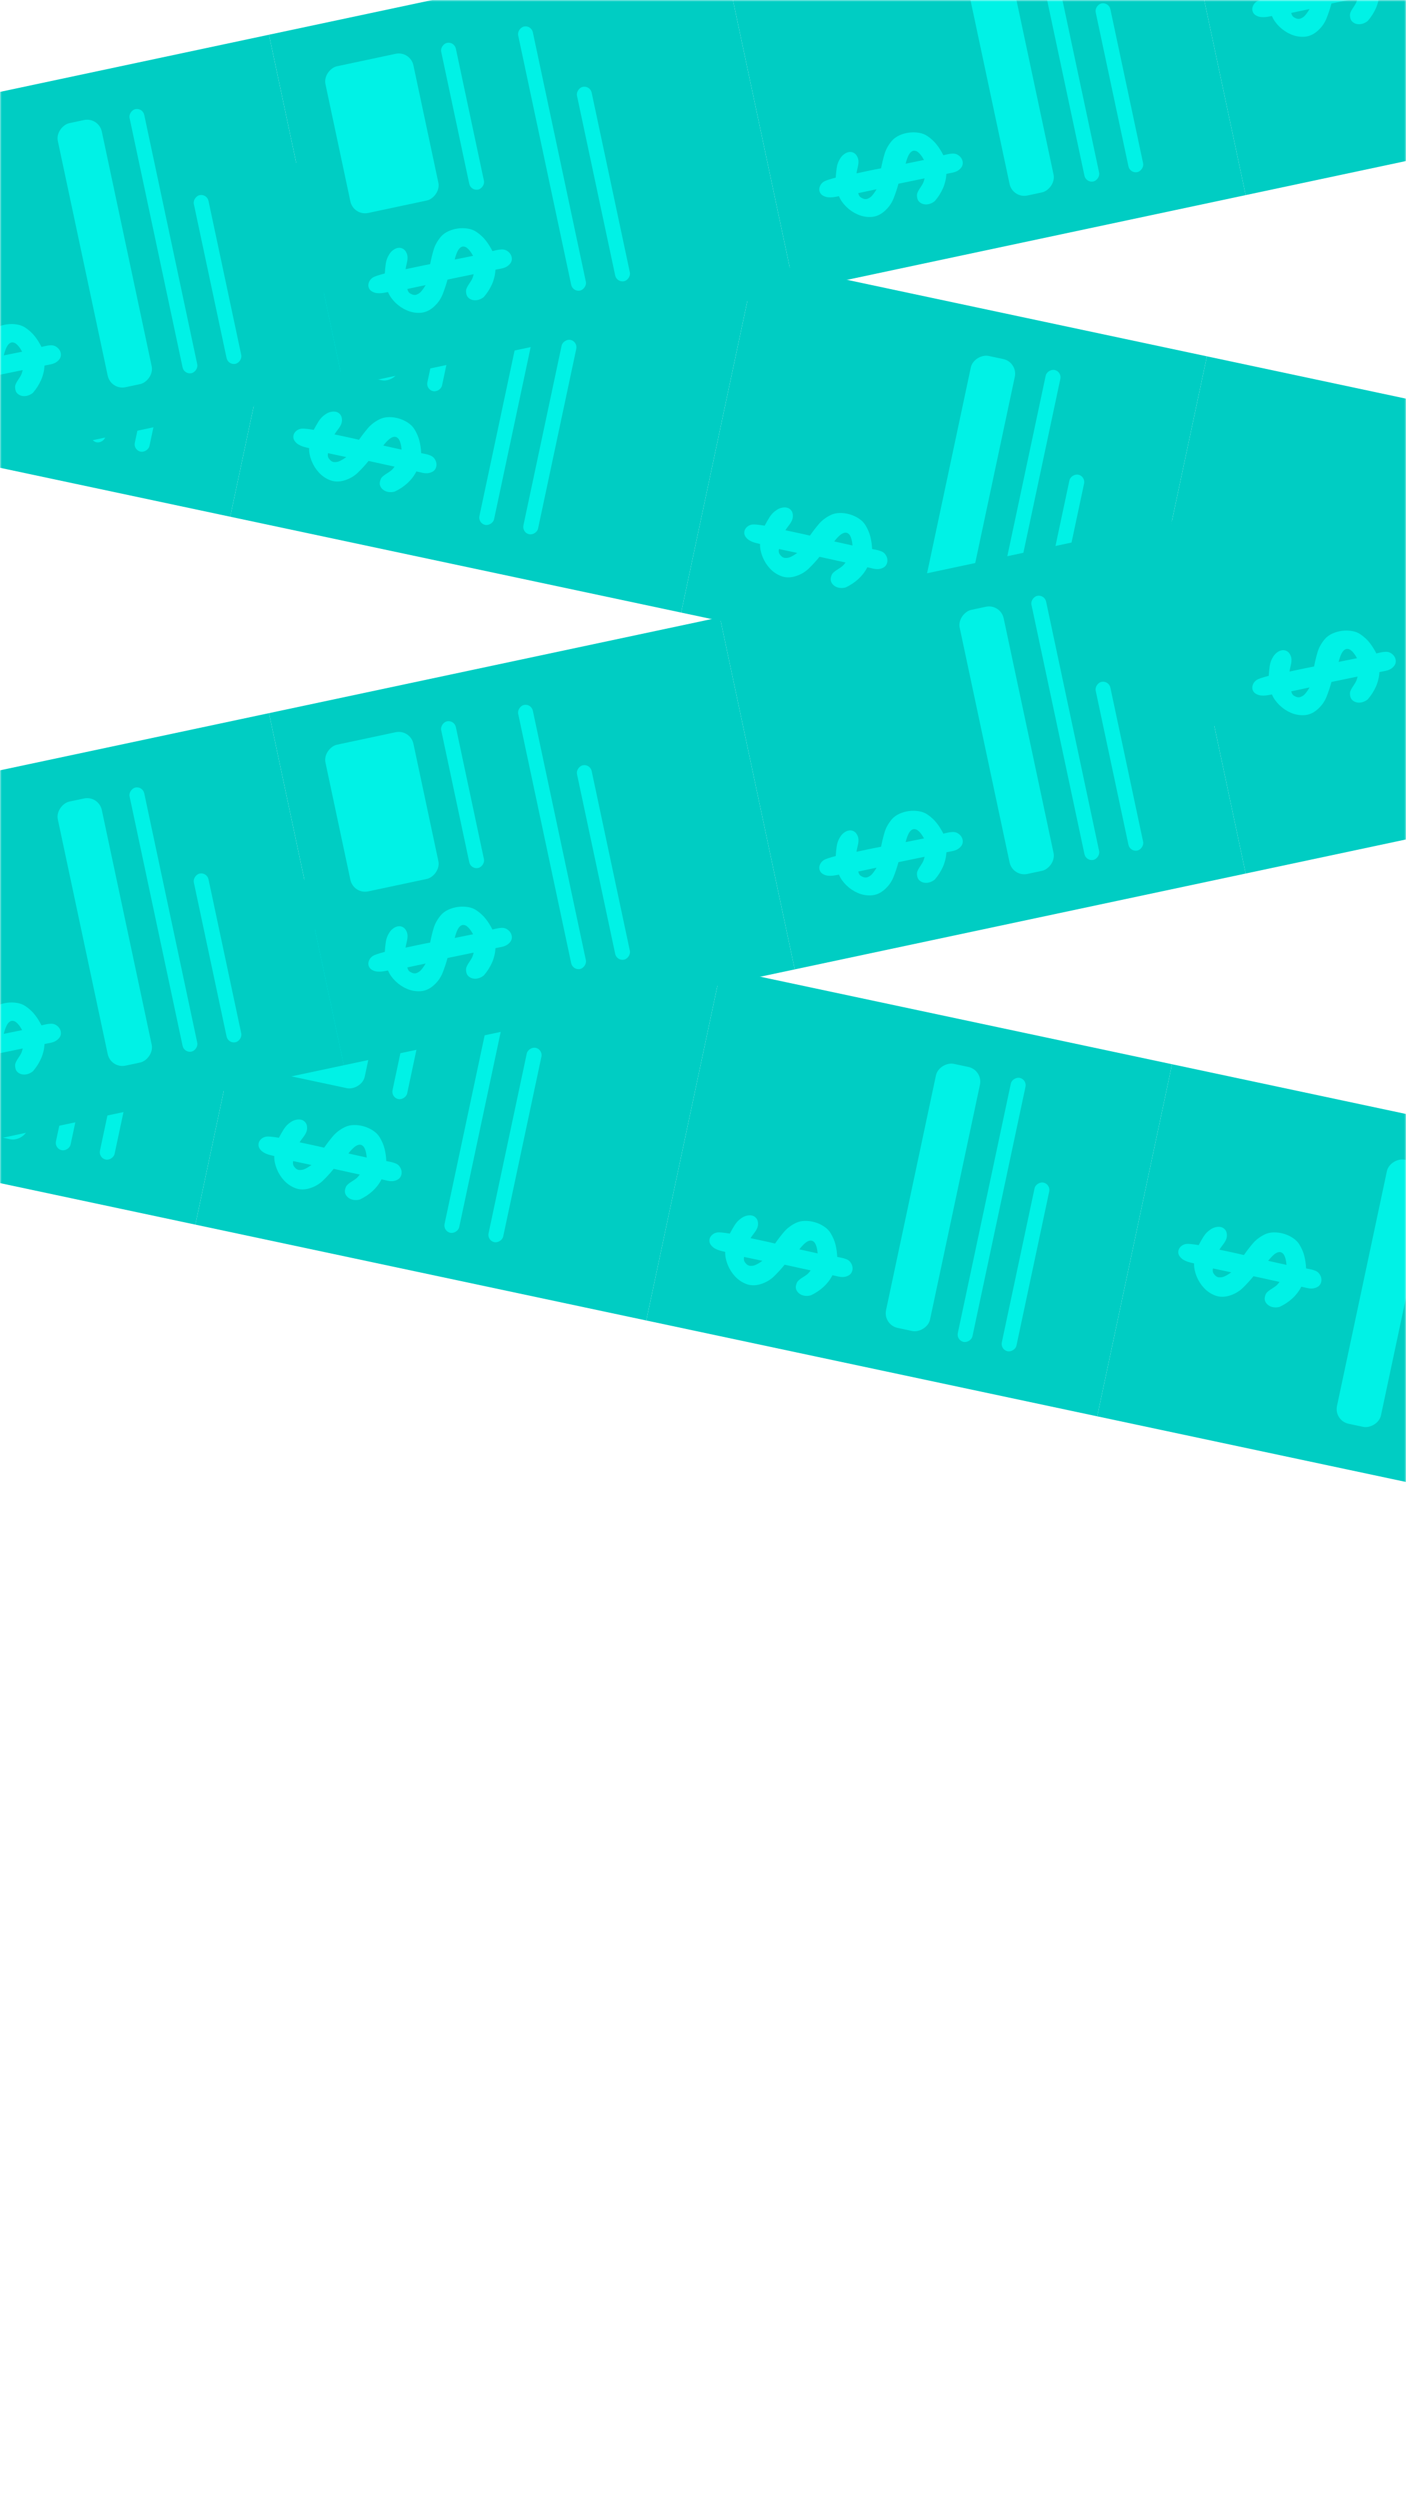 <svg xmlns="http://www.w3.org/2000/svg" xmlns:xlink="http://www.w3.org/1999/xlink" width="428" height="761" viewBox="0 0 428 761">
    <defs>
        <path id="eqajr3u4na" d="M0 0H428V761H0z"/>
    </defs>
    <g fill="none" fill-rule="evenodd">
        <g>
            <g transform="translate(-5416, -185) translate(5416, 185)">
                <mask id="vpqwtgazgb" fill="#fff">
                    <use xlink:href="#eqajr3u4na"/>
                </mask>
                <g mask="url(#vpqwtgazgb)">
                    <g>
                        <g>
                            <g transform="translate(221.13, 187.107) rotate(1) translate(-221.13, -187.107) translate(-75.121, -81.66) translate(292.911, 214.586) rotate(-79) translate(-292.911, -214.586) translate(238.127, -66.082) translate(0, 280.669)">
                                <path fill="#00CDC3" d="M0 0H109.568V140.334H0z"/>
                                <path fill="#00F2E6" fill-rule="nonzero" d="M27.276 58.086c.524.144 1.04.135 1.546-.027.507-.161.957-.448 1.35-.86.393-.413.638-.906.736-1.48.098-.538.14-1.148.123-1.83-.016-.68-.025-.547-.025-1.05 1.244-.322 2.422-.753 3.534-1.29 1.113-.539 2.16-1.274 3.141-2.206.655-.61 1.17-1.39 1.546-2.34.377-.95.606-1.946.687-2.986.082-1.04.009-2.063-.22-3.067-.23-1.004-.622-1.865-1.178-2.582-1.015-1.291-2.152-2.277-3.411-2.959-1.26-.681-2.61-1.327-4.05-1.937.033-1.183.05-2.456.05-3.82v-3.819c.392.144.777.305 1.153.484.376.18.752.35 1.129.511.376.162.76.278 1.153.35.393.072.802.072 1.227 0 .72-.143 1.252-.421 1.595-.834.344-.412.532-.87.565-1.372.032-.502-.074-1.03-.32-1.587-.245-.556-.597-1.049-1.055-1.48-.72-.716-1.57-1.254-2.552-1.613-.981-.359-1.93-.664-2.846-.915-.099-1.995-.246-3.256-.442-3.782-.196-.502-.466-.906-.81-1.21-.344-.306-.712-.512-1.104-.62-.393-.107-.802-.098-1.227.028-.426.125-.802.403-1.13.833-.294.36-.514.772-.662 1.238-.147.466-.245.95-.294 1.452-.033.335-.057.95-.074 1.846-1.21.215-2.421.726-3.632 1.533-1.21.807-2.225 1.794-3.043 2.96-.818 1.165-1.333 2.438-1.546 3.819-.212 1.38.058 2.77.81 4.17.818 1.506 1.898 2.707 3.24 3.604 1.34.896 2.715 1.703 4.122 2.42 0 1.256-.008 2.61-.024 4.062l-.011 1.071c-.01 1.053-.014 2.05-.014 2.991-.164-.072-.36-.17-.589-.296-.229-.125-.425-.242-.589-.35-.294-.215-.58-.466-.859-.753-.278-.287-.564-.574-.859-.86-.294-.287-.597-.538-.908-.754-.31-.215-.662-.34-1.055-.376-.72-.108-1.309-.01-1.767.296-.458.305-.801.717-1.03 1.237-.23.52-.32 1.094-.27 1.722.049.627.22 1.21.515 1.748.949 1.255 2.045 2.331 3.288 3.228 1.244.896 2.602 1.542 4.074 1.937 0 .824-.008.996-.025 1.964-.016.969.221 1.812.712 2.529.36.538.802.879 1.325 1.022zm-2.167-27.28c-.492-.462-.881-.856-1.168-1.182-.287-.327-.512-.624-.676-.893-.164-.27-.497-1.054-.43-1.646.069-.592.354-.928.696-1.35.342-.423.868-.635 1.578-.635v5.705zm5.707 15.972c0-.867.01-1.818.027-2.852l.012-.76c.01-.745.016-1.442.016-2.093.836.4 1.545.818 2.126 1.251.582.434.964.885 1.146 1.352.181.467.109.934-.219 1.4-.327.468-1.018.918-2.072 1.352-.182.067-.354.125-.518.175-.164.05-.336.108-.518.175z"/>
                                <rect width="82.176" height="13.691" x="13.696" y="70.738" fill="#00F2E6" fill-rule="nonzero" rx="4.565"/>
                                <rect width="82.176" height="4.564" x="13.696" y="93.556" fill="#00F2E6" fill-rule="nonzero" rx="2.282"/>
                                <rect width="52.501" height="4.564" x="13.696" y="107.247" fill="#00F2E6" fill-rule="nonzero" rx="2.282"/>
                            </g>
                            <g transform="translate(221.13, 187.107) rotate(1) translate(-221.13, -187.107) translate(-75.121, -81.66) translate(292.911, 214.586) rotate(-79) translate(-292.911, -214.586) translate(238.127, -66.082) translate(0, 421.003)">
                                <path fill="#00CDC3" d="M0 0H109.568V140.334H0z"/>
                                <path fill="#00F2E6" fill-rule="nonzero" d="M53.527 58.086c.523.144 1.039.135 1.546-.027.507-.161.957-.448 1.35-.86.392-.413.638-.906.736-1.48.098-.538.139-1.148.123-1.83-.017-.68-.025-.547-.025-1.05 1.243-.322 2.421-.753 3.534-1.29 1.112-.539 2.16-1.274 3.14-2.206.655-.61 1.17-1.39 1.547-2.34.376-.95.605-1.946.687-2.986.082-1.04.008-2.063-.22-3.067-.23-1.004-.622-1.865-1.179-2.582-1.014-1.291-2.151-2.277-3.41-2.959-1.26-.681-2.61-1.327-4.05-1.937.033-1.183.05-2.456.05-3.82v-3.819c.392.144.776.305 1.153.484.376.18.752.35 1.128.511.377.162.761.278 1.154.35.392.072.801.072 1.227 0 .72-.143 1.251-.421 1.595-.834.343-.412.532-.87.564-1.372.033-.502-.073-1.03-.319-1.587-.245-.556-.597-1.049-1.055-1.48-.72-.716-1.57-1.254-2.552-1.613s-1.93-.664-2.847-.915c-.098-1.995-.245-3.256-.441-3.782-.197-.502-.467-.906-.81-1.21-.344-.306-.712-.512-1.105-.62-.392-.107-.801-.098-1.227.028-.425.125-.801.403-1.128.833-.295.36-.516.772-.663 1.238-.147.466-.245.95-.295 1.452-.032.335-.057.95-.073 1.846-1.21.215-2.421.726-3.632 1.533-1.21.807-2.225 1.794-3.043 2.96-.818 1.165-1.333 2.438-1.546 3.819-.213 1.38.057 2.77.81 4.17.818 1.506 1.898 2.707 3.24 3.604 1.34.896 2.715 1.703 4.122 2.42 0 1.256-.008 2.61-.025 4.062l-.01 1.071c-.01 1.053-.014 2.05-.014 2.991-.164-.072-.36-.17-.59-.296-.228-.125-.425-.242-.588-.35-.295-.215-.581-.466-.86-.753-.277-.287-.564-.574-.858-.86-.294-.287-.597-.538-.908-.754-.31-.215-.663-.34-1.055-.376-.72-.108-1.309-.01-1.767.296-.458.305-.802.717-1.03 1.237-.23.52-.32 1.094-.27 1.722.048.627.22 1.21.515 1.748.949 1.255 2.045 2.331 3.288 3.228 1.243.896 2.601 1.542 4.074 1.937 0 .824-.009.996-.025 1.964-.016.969.221 1.812.712 2.529.36.538.801.879 1.325 1.022zm-2.167-27.28c-.492-.462-.881-.856-1.168-1.182-.287-.327-.513-.624-.677-.893-.164-.27-.497-1.054-.429-1.646.069-.592.354-.928.696-1.35.341-.423.867-.635 1.578-.635v5.705zm5.707 15.972c0-.867.009-1.818.027-2.852l.012-.76c.01-.745.015-1.442.015-2.093.836.4 1.545.818 2.127 1.251.582.434.964.885 1.145 1.352.182.467.11.934-.218 1.4-.327.468-1.018.918-2.072 1.352-.182.067-.355.125-.518.175-.164.05-.337.108-.518.175z"/>
                                <rect width="82.176" height="13.691" x="13.696" y="70.738" fill="#00F2E6" fill-rule="nonzero" rx="4.565"/>
                            </g>
                            <g transform="translate(221.13, 187.107) rotate(1) translate(-221.13, -187.107) translate(-75.121, -81.66) translate(292.911, 214.586) rotate(-79) translate(-292.911, -214.586) translate(238.127, -66.082)">
                                <path fill="#00CDC3" d="M0 0H109.568V140.334H0z"/>
                                <rect width="82.176" height="13.691" x="13.696" y="70.738" fill="#00F2E6" fill-rule="nonzero" rx="4.565"/>
                                <rect width="82.176" height="4.564" x="13.696" y="93.556" fill="#00F2E6" fill-rule="nonzero" rx="2.282"/>
                                <rect width="52.501" height="4.564" x="13.696" y="107.247" fill="#00F2E6" fill-rule="nonzero" rx="2.282"/>
                            </g>
                            <g transform="translate(221.13, 187.107) rotate(1) translate(-221.13, -187.107) translate(-75.121, -81.66) translate(292.911, 214.586) rotate(-79) translate(-292.911, -214.586) translate(238.127, -66.082) translate(0, 140.334)">
                                <path fill="#00CDC3" d="M0 0H109.568V140.334H0z"/>
                                <path fill="#00F2E6" fill-rule="nonzero" d="M27.276 58.086c.524.144 1.04.135 1.546-.027.507-.161.957-.448 1.35-.86.393-.413.638-.906.736-1.48.098-.538.14-1.148.123-1.83-.016-.68-.025-.547-.025-1.05 1.244-.322 2.422-.753 3.534-1.29 1.113-.539 2.16-1.274 3.141-2.206.655-.61 1.17-1.39 1.546-2.34.377-.95.606-1.946.687-2.986.082-1.04.009-2.063-.22-3.067-.23-1.004-.622-1.865-1.178-2.582-1.015-1.291-2.152-2.277-3.411-2.959-1.26-.681-2.61-1.327-4.05-1.937.033-1.183.05-2.456.05-3.82v-3.819c.392.144.777.305 1.153.484.376.18.752.35 1.129.511.376.162.76.278 1.153.35.393.072.802.072 1.227 0 .72-.143 1.252-.421 1.595-.834.344-.412.532-.87.565-1.372.032-.502-.074-1.03-.32-1.587-.245-.556-.597-1.049-1.055-1.48-.72-.716-1.57-1.254-2.552-1.613-.981-.359-1.93-.664-2.846-.915-.099-1.995-.246-3.256-.442-3.782-.196-.502-.466-.906-.81-1.21-.344-.306-.712-.512-1.104-.62-.393-.107-.802-.098-1.227.028-.426.125-.802.403-1.13.833-.294.36-.514.772-.662 1.238-.147.466-.245.95-.294 1.452-.033.335-.057.95-.074 1.846-1.21.215-2.421.726-3.632 1.533-1.21.807-2.225 1.794-3.043 2.96-.818 1.165-1.333 2.438-1.546 3.819-.212 1.38.058 2.77.81 4.17.818 1.506 1.898 2.707 3.24 3.604 1.34.896 2.715 1.703 4.122 2.42 0 1.256-.008 2.61-.024 4.062l-.011 1.071c-.01 1.053-.014 2.05-.014 2.991-.164-.072-.36-.17-.589-.296-.229-.125-.425-.242-.589-.35-.294-.215-.58-.466-.859-.753-.278-.287-.564-.574-.859-.86-.294-.287-.597-.538-.908-.754-.31-.215-.662-.34-1.055-.376-.72-.108-1.309-.01-1.767.296-.458.305-.801.717-1.03 1.237-.23.52-.32 1.094-.27 1.722.049.627.22 1.21.515 1.748.949 1.255 2.045 2.331 3.288 3.228 1.244.896 2.602 1.542 4.074 1.937 0 .824-.008.996-.025 1.964-.016.969.221 1.812.712 2.529.36.538.802.879 1.325 1.022zm-2.167-27.28c-.492-.462-.881-.856-1.168-1.182-.287-.327-.512-.624-.676-.893-.164-.27-.497-1.054-.43-1.646.069-.592.354-.928.696-1.35.342-.423.868-.635 1.578-.635v5.705zm5.707 15.972c0-.867.01-1.818.027-2.852l.012-.76c.01-.745.016-1.442.016-2.093.836.4 1.545.818 2.126 1.251.582.434.964.885 1.146 1.352.181.467.109.934-.219 1.4-.327.468-1.018.918-2.072 1.352-.182.067-.354.125-.518.175-.164.05-.336.108-.518.175z"/>
                                <rect width="45.653" height="27.382" x="50.219" y="13.691" fill="#00F2E6" fill-rule="nonzero" rx="4.565"/>
                                <rect width="82.176" height="4.564" x="13.696" y="74.16" fill="#00F2E6" fill-rule="nonzero" rx="2.282"/>
                                <rect width="60.491" height="4.564" x="13.696" y="87.852" fill="#00F2E6" fill-rule="nonzero" rx="2.282"/>
                                <rect width="45.653" height="4.564" x="50.219" y="50.201" fill="#00F2E6" fill-rule="nonzero" rx="2.282"/>
                            </g>
                        </g>
                        <g>
                            <g transform="translate(221.13, 187.107) rotate(1) translate(-221.13, -187.107) translate(-75.121, -81.66) translate(286.063, 430.222) rotate(-79) translate(-286.063, -430.222) translate(231.279, 149.553) translate(0, 280.669)">
                                <path fill="#00CDC3" d="M0 0H109.568V140.334H0z"/>
                                <path fill="#00F2E6" fill-rule="nonzero" d="M27.276 58.086c.524.144 1.04.135 1.546-.027.507-.161.957-.448 1.35-.86.393-.413.638-.906.736-1.48.098-.538.14-1.148.123-1.83-.016-.68-.025-.547-.025-1.05 1.244-.322 2.422-.753 3.534-1.29 1.113-.539 2.16-1.274 3.141-2.206.655-.61 1.17-1.39 1.546-2.34.377-.95.606-1.946.687-2.986.082-1.04.009-2.063-.22-3.067-.23-1.004-.622-1.865-1.178-2.582-1.015-1.291-2.152-2.277-3.411-2.959-1.26-.681-2.61-1.327-4.05-1.937.033-1.183.05-2.456.05-3.82v-3.819c.392.144.777.305 1.153.484.376.18.752.35 1.129.511.376.162.76.278 1.153.35.393.072.802.072 1.227 0 .72-.143 1.252-.421 1.595-.834.344-.412.532-.87.565-1.372.032-.502-.074-1.03-.32-1.587-.245-.556-.597-1.049-1.055-1.48-.72-.716-1.57-1.254-2.552-1.613-.981-.359-1.93-.664-2.846-.915-.099-1.995-.246-3.256-.442-3.782-.196-.502-.466-.906-.81-1.21-.344-.306-.712-.512-1.104-.62-.393-.107-.802-.098-1.227.028-.426.125-.802.403-1.13.833-.294.36-.514.772-.662 1.238-.147.466-.245.95-.294 1.452-.033.335-.057.95-.074 1.846-1.21.215-2.421.726-3.632 1.533-1.21.807-2.225 1.794-3.043 2.96-.818 1.165-1.333 2.438-1.546 3.819-.212 1.38.058 2.77.81 4.17.818 1.506 1.898 2.707 3.24 3.604 1.34.896 2.715 1.703 4.122 2.42 0 1.256-.008 2.61-.024 4.062l-.011 1.071c-.01 1.053-.014 2.05-.014 2.991-.164-.072-.36-.17-.589-.296-.229-.125-.425-.242-.589-.35-.294-.215-.58-.466-.859-.753-.278-.287-.564-.574-.859-.86-.294-.287-.597-.538-.908-.754-.31-.215-.662-.34-1.055-.376-.72-.108-1.309-.01-1.767.296-.458.305-.801.717-1.03 1.237-.23.52-.32 1.094-.27 1.722.049.627.22 1.21.515 1.748.949 1.255 2.045 2.331 3.288 3.228 1.244.896 2.602 1.542 4.074 1.937 0 .824-.008.996-.025 1.964-.016.969.221 1.812.712 2.529.36.538.802.879 1.325 1.022zm-2.167-27.28c-.492-.462-.881-.856-1.168-1.182-.287-.327-.512-.624-.676-.893-.164-.27-.497-1.054-.43-1.646.069-.592.354-.928.696-1.35.342-.423.868-.635 1.578-.635v5.705zm5.707 15.972c0-.867.01-1.818.027-2.852l.012-.76c.01-.745.016-1.442.016-2.093.836.4 1.545.818 2.126 1.251.582.434.964.885 1.146 1.352.181.467.109.934-.219 1.4-.327.468-1.018.918-2.072 1.352-.182.067-.354.125-.518.175-.164.05-.336.108-.518.175z"/>
                                <rect width="82.176" height="13.691" x="13.696" y="70.738" fill="#00F2E6" fill-rule="nonzero" rx="4.565"/>
                                <rect width="82.176" height="4.564" x="13.696" y="93.556" fill="#00F2E6" fill-rule="nonzero" rx="2.282"/>
                                <rect width="52.501" height="4.564" x="13.696" y="107.247" fill="#00F2E6" fill-rule="nonzero" rx="2.282"/>
                            </g>
                            <g transform="translate(221.13, 187.107) rotate(1) translate(-221.13, -187.107) translate(-75.121, -81.66) translate(286.063, 430.222) rotate(-79) translate(-286.063, -430.222) translate(231.279, 149.553) translate(0, 421.003)">
                                <path fill="#00CDC3" d="M0 0H109.568V140.334H0z"/>
                                <path fill="#00F2E6" fill-rule="nonzero" d="M53.527 58.086c.523.144 1.039.135 1.546-.027.507-.161.957-.448 1.35-.86.392-.413.638-.906.736-1.48.098-.538.139-1.148.123-1.83-.017-.68-.025-.547-.025-1.05 1.243-.322 2.421-.753 3.534-1.29 1.112-.539 2.16-1.274 3.14-2.206.655-.61 1.17-1.39 1.547-2.34.376-.95.605-1.946.687-2.986.082-1.04.008-2.063-.22-3.067-.23-1.004-.622-1.865-1.179-2.582-1.014-1.291-2.151-2.277-3.41-2.959-1.26-.681-2.61-1.327-4.05-1.937.033-1.183.05-2.456.05-3.82v-3.819c.392.144.776.305 1.153.484.376.18.752.35 1.128.511.377.162.761.278 1.154.35.392.072.801.072 1.227 0 .72-.143 1.251-.421 1.595-.834.343-.412.532-.87.564-1.372.033-.502-.073-1.03-.319-1.587-.245-.556-.597-1.049-1.055-1.48-.72-.716-1.57-1.254-2.552-1.613s-1.93-.664-2.847-.915c-.098-1.995-.245-3.256-.441-3.782-.197-.502-.467-.906-.81-1.21-.344-.306-.712-.512-1.105-.62-.392-.107-.801-.098-1.227.028-.425.125-.801.403-1.128.833-.295.36-.516.772-.663 1.238-.147.466-.245.95-.295 1.452-.032.335-.057.95-.073 1.846-1.21.215-2.421.726-3.632 1.533-1.21.807-2.225 1.794-3.043 2.96-.818 1.165-1.333 2.438-1.546 3.819-.213 1.38.057 2.77.81 4.17.818 1.506 1.898 2.707 3.24 3.604 1.34.896 2.715 1.703 4.122 2.42 0 1.256-.008 2.61-.025 4.062l-.01 1.071c-.01 1.053-.014 2.05-.014 2.991-.164-.072-.36-.17-.59-.296-.228-.125-.425-.242-.588-.35-.295-.215-.581-.466-.86-.753-.277-.287-.564-.574-.858-.86-.294-.287-.597-.538-.908-.754-.31-.215-.663-.34-1.055-.376-.72-.108-1.309-.01-1.767.296-.458.305-.802.717-1.03 1.237-.23.52-.32 1.094-.27 1.722.048.627.22 1.21.515 1.748.949 1.255 2.045 2.331 3.288 3.228 1.243.896 2.601 1.542 4.074 1.937 0 .824-.009.996-.025 1.964-.016.969.221 1.812.712 2.529.36.538.801.879 1.325 1.022zm-2.167-27.28c-.492-.462-.881-.856-1.168-1.182-.287-.327-.513-.624-.677-.893-.164-.27-.497-1.054-.429-1.646.069-.592.354-.928.696-1.35.341-.423.867-.635 1.578-.635v5.705zm5.707 15.972c0-.867.009-1.818.027-2.852l.012-.76c.01-.745.015-1.442.015-2.093.836.4 1.545.818 2.127 1.251.582.434.964.885 1.145 1.352.182.467.11.934-.218 1.4-.327.468-1.018.918-2.072 1.352-.182.067-.355.125-.518.175-.164.05-.337.108-.518.175z"/>
                                <rect width="82.176" height="13.691" x="13.696" y="70.738" fill="#00F2E6" fill-rule="nonzero" rx="4.565"/>
                            </g>
                            <g transform="translate(221.13, 187.107) rotate(1) translate(-221.13, -187.107) translate(-75.121, -81.66) translate(286.063, 430.222) rotate(-79) translate(-286.063, -430.222) translate(231.279, 149.553)">
                                <path fill="#00CDC3" d="M0 0H109.568V140.334H0z"/>
                                <rect width="82.176" height="13.691" x="13.696" y="70.738" fill="#00F2E6" fill-rule="nonzero" rx="4.565"/>
                                <rect width="82.176" height="4.564" x="13.696" y="93.556" fill="#00F2E6" fill-rule="nonzero" rx="2.282"/>
                                <rect width="52.501" height="4.564" x="13.696" y="107.247" fill="#00F2E6" fill-rule="nonzero" rx="2.282"/>
                            </g>
                            <g transform="translate(221.13, 187.107) rotate(1) translate(-221.13, -187.107) translate(-75.121, -81.66) translate(286.063, 430.222) rotate(-79) translate(-286.063, -430.222) translate(231.279, 149.553) translate(0, 140.334)">
                                <path fill="#00CDC3" d="M0 0H109.568V140.334H0z"/>
                                <path fill="#00F2E6" fill-rule="nonzero" d="M27.276 58.086c.524.144 1.04.135 1.546-.027.507-.161.957-.448 1.35-.86.393-.413.638-.906.736-1.48.098-.538.14-1.148.123-1.83-.016-.68-.025-.547-.025-1.05 1.244-.322 2.422-.753 3.534-1.29 1.113-.539 2.16-1.274 3.141-2.206.655-.61 1.17-1.39 1.546-2.34.377-.95.606-1.946.687-2.986.082-1.04.009-2.063-.22-3.067-.23-1.004-.622-1.865-1.178-2.582-1.015-1.291-2.152-2.277-3.411-2.959-1.26-.681-2.61-1.327-4.05-1.937.033-1.183.05-2.456.05-3.82v-3.819c.392.144.777.305 1.153.484.376.18.752.35 1.129.511.376.162.76.278 1.153.35.393.072.802.072 1.227 0 .72-.143 1.252-.421 1.595-.834.344-.412.532-.87.565-1.372.032-.502-.074-1.03-.32-1.587-.245-.556-.597-1.049-1.055-1.48-.72-.716-1.57-1.254-2.552-1.613-.981-.359-1.93-.664-2.846-.915-.099-1.995-.246-3.256-.442-3.782-.196-.502-.466-.906-.81-1.21-.344-.306-.712-.512-1.104-.62-.393-.107-.802-.098-1.227.028-.426.125-.802.403-1.13.833-.294.36-.514.772-.662 1.238-.147.466-.245.95-.294 1.452-.033.335-.057.95-.074 1.846-1.21.215-2.421.726-3.632 1.533-1.21.807-2.225 1.794-3.043 2.96-.818 1.165-1.333 2.438-1.546 3.819-.212 1.38.058 2.77.81 4.17.818 1.506 1.898 2.707 3.24 3.604 1.34.896 2.715 1.703 4.122 2.42 0 1.256-.008 2.61-.024 4.062l-.011 1.071c-.01 1.053-.014 2.05-.014 2.991-.164-.072-.36-.17-.589-.296-.229-.125-.425-.242-.589-.35-.294-.215-.58-.466-.859-.753-.278-.287-.564-.574-.859-.86-.294-.287-.597-.538-.908-.754-.31-.215-.662-.34-1.055-.376-.72-.108-1.309-.01-1.767.296-.458.305-.801.717-1.03 1.237-.23.52-.32 1.094-.27 1.722.049.627.22 1.21.515 1.748.949 1.255 2.045 2.331 3.288 3.228 1.244.896 2.602 1.542 4.074 1.937 0 .824-.008.996-.025 1.964-.016.969.221 1.812.712 2.529.36.538.802.879 1.325 1.022zm-2.167-27.28c-.492-.462-.881-.856-1.168-1.182-.287-.327-.512-.624-.676-.893-.164-.27-.497-1.054-.43-1.646.069-.592.354-.928.696-1.35.342-.423.868-.635 1.578-.635v5.705zm5.707 15.972c0-.867.01-1.818.027-2.852l.012-.76c.01-.745.016-1.442.016-2.093.836.4 1.545.818 2.126 1.251.582.434.964.885 1.146 1.352.181.467.109.934-.219 1.4-.327.468-1.018.918-2.072 1.352-.182.067-.354.125-.518.175-.164.05-.336.108-.518.175z"/>
                                <rect width="45.653" height="27.382" x="50.219" y="13.691" fill="#00F2E6" fill-rule="nonzero" rx="4.565"/>
                                <rect width="82.176" height="4.564" x="13.696" y="74.16" fill="#00F2E6" fill-rule="nonzero" rx="2.282"/>
                                <rect width="60.491" height="4.564" x="13.696" y="87.852" fill="#00F2E6" fill-rule="nonzero" rx="2.282"/>
                                <rect width="45.653" height="4.564" x="50.219" y="50.201" fill="#00F2E6" fill-rule="nonzero" rx="2.282"/>
                            </g>
                        </g>
                        <g>
                            <g transform="translate(221.13, 187.107) rotate(1) translate(-221.13, -187.107) translate(-75.121, -81.66) translate(306.607, 322.975) rotate(-103) translate(-306.607, -322.975) translate(251.823, 42.306) translate(0, 280.669)">
                                <path fill="#00CDC3" d="M0 0H109.568V140.334H0z"/>
                                <path fill="#00F2E6" fill-rule="nonzero" d="M27.276 58.086c.524.144 1.04.135 1.546-.027.507-.161.957-.448 1.35-.86.393-.413.638-.906.736-1.48.098-.538.14-1.148.123-1.83-.016-.68-.025-.547-.025-1.05 1.244-.322 2.422-.753 3.534-1.29 1.113-.539 2.16-1.274 3.141-2.206.655-.61 1.17-1.39 1.546-2.34.377-.95.606-1.946.687-2.986.082-1.04.009-2.063-.22-3.067-.23-1.004-.622-1.865-1.178-2.582-1.015-1.291-2.152-2.277-3.411-2.959-1.26-.681-2.61-1.327-4.05-1.937.033-1.183.05-2.456.05-3.82v-3.819c.392.144.777.305 1.153.484.376.18.752.35 1.129.511.376.162.76.278 1.153.35.393.072.802.072 1.227 0 .72-.143 1.252-.421 1.595-.834.344-.412.532-.87.565-1.372.032-.502-.074-1.03-.32-1.587-.245-.556-.597-1.049-1.055-1.48-.72-.716-1.57-1.254-2.552-1.613-.981-.359-1.93-.664-2.846-.915-.099-1.995-.246-3.256-.442-3.782-.196-.502-.466-.906-.81-1.21-.344-.306-.712-.512-1.104-.62-.393-.107-.802-.098-1.227.028-.426.125-.802.403-1.13.833-.294.36-.514.772-.662 1.238-.147.466-.245.95-.294 1.452-.033.335-.057.95-.074 1.846-1.21.215-2.421.726-3.632 1.533-1.21.807-2.225 1.794-3.043 2.96-.818 1.165-1.333 2.438-1.546 3.819-.212 1.38.058 2.77.81 4.17.818 1.506 1.898 2.707 3.24 3.604 1.34.896 2.715 1.703 4.122 2.42 0 1.256-.008 2.61-.024 4.062l-.011 1.071c-.01 1.053-.014 2.05-.014 2.991-.164-.072-.36-.17-.589-.296-.229-.125-.425-.242-.589-.35-.294-.215-.58-.466-.859-.753-.278-.287-.564-.574-.859-.86-.294-.287-.597-.538-.908-.754-.31-.215-.662-.34-1.055-.376-.72-.108-1.309-.01-1.767.296-.458.305-.801.717-1.03 1.237-.23.52-.32 1.094-.27 1.722.049.627.22 1.21.515 1.748.949 1.255 2.045 2.331 3.288 3.228 1.244.896 2.602 1.542 4.074 1.937 0 .824-.008.996-.025 1.964-.016.969.221 1.812.712 2.529.36.538.802.879 1.325 1.022zm-2.167-27.28c-.492-.462-.881-.856-1.168-1.182-.287-.327-.512-.624-.676-.893-.164-.27-.497-1.054-.43-1.646.069-.592.354-.928.696-1.35.342-.423.868-.635 1.578-.635v5.705zm5.707 15.972c0-.867.01-1.818.027-2.852l.012-.76c.01-.745.016-1.442.016-2.093.836.4 1.545.818 2.126 1.251.582.434.964.885 1.146 1.352.181.467.109.934-.219 1.4-.327.468-1.018.918-2.072 1.352-.182.067-.354.125-.518.175-.164.05-.336.108-.518.175z"/>
                                <rect width="82.176" height="13.691" x="13.696" y="70.738" fill="#00F2E6" fill-rule="nonzero" rx="4.565"/>
                                <rect width="82.176" height="4.564" x="13.696" y="93.556" fill="#00F2E6" fill-rule="nonzero" rx="2.282"/>
                                <rect width="52.501" height="4.564" x="13.696" y="107.247" fill="#00F2E6" fill-rule="nonzero" rx="2.282"/>
                            </g>
                            <g>
                                <path fill="#00CDC3" d="M0 0H109.568V140.334H0z" transform="translate(221.13, 187.107) rotate(1) translate(-221.13, -187.107) translate(-75.121, -81.66) translate(306.607, 322.975) rotate(-103) translate(-306.607, -322.975) translate(251.823, 42.306) translate(0, 421.003)"/>
                                <path fill="#00F2E6" fill-rule="nonzero" d="M53.527 58.086c.523.144 1.039.135 1.546-.027.507-.161.957-.448 1.35-.86.392-.413.638-.906.736-1.48.098-.538.139-1.148.123-1.83-.017-.68-.025-.547-.025-1.05 1.243-.322 2.421-.753 3.534-1.29 1.112-.539 2.16-1.274 3.14-2.206.655-.61 1.17-1.39 1.547-2.34.376-.95.605-1.946.687-2.986.082-1.04.008-2.063-.22-3.067-.23-1.004-.622-1.865-1.179-2.582-1.014-1.291-2.151-2.277-3.41-2.959-1.26-.681-2.61-1.327-4.05-1.937.033-1.183.05-2.456.05-3.82v-3.819c.392.144.776.305 1.153.484.376.18.752.35 1.128.511.377.162.761.278 1.154.35.392.072.801.072 1.227 0 .72-.143 1.251-.421 1.595-.834.343-.412.532-.87.564-1.372.033-.502-.073-1.03-.319-1.587-.245-.556-.597-1.049-1.055-1.48-.72-.716-1.57-1.254-2.552-1.613s-1.93-.664-2.847-.915c-.098-1.995-.245-3.256-.441-3.782-.197-.502-.467-.906-.81-1.21-.344-.306-.712-.512-1.105-.62-.392-.107-.801-.098-1.227.028-.425.125-.801.403-1.128.833-.295.36-.516.772-.663 1.238-.147.466-.245.95-.295 1.452-.032.335-.057.95-.073 1.846-1.21.215-2.421.726-3.632 1.533-1.21.807-2.225 1.794-3.043 2.96-.818 1.165-1.333 2.438-1.546 3.819-.213 1.38.057 2.77.81 4.17.818 1.506 1.898 2.707 3.24 3.604 1.34.896 2.715 1.703 4.122 2.42 0 1.256-.008 2.61-.025 4.062l-.01 1.071c-.01 1.053-.014 2.05-.014 2.991-.164-.072-.36-.17-.59-.296-.228-.125-.425-.242-.588-.35-.295-.215-.581-.466-.86-.753-.277-.287-.564-.574-.858-.86-.294-.287-.597-.538-.908-.754-.31-.215-.663-.34-1.055-.376-.72-.108-1.309-.01-1.767.296-.458.305-.802.717-1.03 1.237-.23.52-.32 1.094-.27 1.722.048.627.22 1.21.515 1.748.949 1.255 2.045 2.331 3.288 3.228 1.243.896 2.601 1.542 4.074 1.937 0 .824-.009.996-.025 1.964-.016.969.221 1.812.712 2.529.36.538.801.879 1.325 1.022zm-2.167-27.28c-.492-.462-.881-.856-1.168-1.182-.287-.327-.513-.624-.677-.893-.164-.27-.497-1.054-.429-1.646.069-.592.354-.928.696-1.35.341-.423.867-.635 1.578-.635v5.705zm5.707 15.972c0-.867.009-1.818.027-2.852l.012-.76c.01-.745.015-1.442.015-2.093.836.4 1.545.818 2.127 1.251.582.434.964.885 1.145 1.352.182.467.11.934-.218 1.4-.327.468-1.018.918-2.072 1.352-.182.067-.355.125-.518.175-.164.05-.337.108-.518.175z" transform="translate(221.13, 187.107) rotate(1) translate(-221.13, -187.107) translate(-75.121, -81.66) translate(306.607, 322.975) rotate(-103) translate(-306.607, -322.975) translate(251.823, 42.306) translate(0, 421.003)"/>
                            </g>
                            <g transform="translate(221.13, 187.107) rotate(1) translate(-221.13, -187.107) translate(-75.121, -81.66) translate(306.607, 322.975) rotate(-103) translate(-306.607, -322.975) translate(251.823, 42.306)">
                                <path fill="#00CDC3" d="M0 0H109.568V140.334H0z"/>
                                <path fill="#00F2E6" fill-rule="nonzero" d="M27.276 58.086c.524.144 1.04.135 1.546-.027.507-.161.957-.448 1.35-.86.393-.413.638-.906.736-1.48.098-.538.14-1.148.123-1.83-.016-.68-.025-.547-.025-1.05 1.244-.322 2.422-.753 3.534-1.29 1.113-.539 2.16-1.274 3.141-2.206.655-.61 1.17-1.39 1.546-2.34.377-.95.606-1.946.687-2.986.082-1.04.009-2.063-.22-3.067-.23-1.004-.622-1.865-1.178-2.582-1.015-1.291-2.152-2.277-3.411-2.959-1.26-.681-2.61-1.327-4.05-1.937.033-1.183.05-2.456.05-3.82v-3.819c.392.144.777.305 1.153.484.376.18.752.35 1.129.511.376.162.76.278 1.153.35.393.072.802.072 1.227 0 .72-.143 1.252-.421 1.595-.834.344-.412.532-.87.565-1.372.032-.502-.074-1.03-.32-1.587-.245-.556-.597-1.049-1.055-1.48-.72-.716-1.57-1.254-2.552-1.613-.981-.359-1.93-.664-2.846-.915-.099-1.995-.246-3.256-.442-3.782-.196-.502-.466-.906-.81-1.21-.344-.306-.712-.512-1.104-.62-.393-.107-.802-.098-1.227.028-.426.125-.802.403-1.13.833-.294.36-.514.772-.662 1.238-.147.466-.245.95-.294 1.452-.033.335-.057.95-.074 1.846-1.21.215-2.421.726-3.632 1.533-1.21.807-2.225 1.794-3.043 2.96-.818 1.165-1.333 2.438-1.546 3.819-.212 1.38.058 2.77.81 4.17.818 1.506 1.898 2.707 3.24 3.604 1.34.896 2.715 1.703 4.122 2.42 0 1.256-.008 2.61-.024 4.062l-.011 1.071c-.01 1.053-.014 2.05-.014 2.991-.164-.072-.36-.17-.589-.296-.229-.125-.425-.242-.589-.35-.294-.215-.58-.466-.859-.753-.278-.287-.564-.574-.859-.86-.294-.287-.597-.538-.908-.754-.31-.215-.662-.34-1.055-.376-.72-.108-1.309-.01-1.767.296-.458.305-.801.717-1.03 1.237-.23.52-.32 1.094-.27 1.722.049.627.22 1.21.515 1.748.949 1.255 2.045 2.331 3.288 3.228 1.244.896 2.602 1.542 4.074 1.937 0 .824-.008.996-.025 1.964-.016.969.221 1.812.712 2.529.36.538.802.879 1.325 1.022zm-2.167-27.28c-.492-.462-.881-.856-1.168-1.182-.287-.327-.512-.624-.676-.893-.164-.27-.497-1.054-.43-1.646.069-.592.354-.928.696-1.35.342-.423.868-.635 1.578-.635v5.705zm5.707 15.972c0-.867.01-1.818.027-2.852l.012-.76c.01-.745.016-1.442.016-2.093.836.4 1.545.818 2.126 1.251.582.434.964.885 1.146 1.352.181.467.109.934-.219 1.4-.327.468-1.018.918-2.072 1.352-.182.067-.354.125-.518.175-.164.05-.336.108-.518.175z"/>
                                <rect width="82.176" height="13.691" x="13.696" y="70.738" fill="#00F2E6" fill-rule="nonzero" rx="4.565"/>
                                <rect width="82.176" height="4.564" x="13.696" y="93.556" fill="#00F2E6" fill-rule="nonzero" rx="2.282"/>
                                <rect width="52.501" height="4.564" x="13.696" y="107.247" fill="#00F2E6" fill-rule="nonzero" rx="2.282"/>
                            </g>
                            <g transform="translate(221.13, 187.107) rotate(1) translate(-221.13, -187.107) translate(-75.121, -81.66) translate(306.607, 322.975) rotate(-103) translate(-306.607, -322.975) translate(251.823, 42.306) translate(0, 140.334)">
                                <path fill="#00CDC3" d="M0 0H109.568V140.334H0z"/>
                                <path fill="#00F2E6" fill-rule="nonzero" d="M27.276 58.086c.524.144 1.04.135 1.546-.027.507-.161.957-.448 1.35-.86.393-.413.638-.906.736-1.48.098-.538.14-1.148.123-1.83-.016-.68-.025-.547-.025-1.05 1.244-.322 2.422-.753 3.534-1.29 1.113-.539 2.16-1.274 3.141-2.206.655-.61 1.17-1.39 1.546-2.34.377-.95.606-1.946.687-2.986.082-1.04.009-2.063-.22-3.067-.23-1.004-.622-1.865-1.178-2.582-1.015-1.291-2.152-2.277-3.411-2.959-1.26-.681-2.61-1.327-4.05-1.937.033-1.183.05-2.456.05-3.82v-3.819c.392.144.777.305 1.153.484.376.18.752.35 1.129.511.376.162.76.278 1.153.35.393.072.802.072 1.227 0 .72-.143 1.252-.421 1.595-.834.344-.412.532-.87.565-1.372.032-.502-.074-1.03-.32-1.587-.245-.556-.597-1.049-1.055-1.48-.72-.716-1.57-1.254-2.552-1.613-.981-.359-1.93-.664-2.846-.915-.099-1.995-.246-3.256-.442-3.782-.196-.502-.466-.906-.81-1.21-.344-.306-.712-.512-1.104-.62-.393-.107-.802-.098-1.227.028-.426.125-.802.403-1.13.833-.294.36-.514.772-.662 1.238-.147.466-.245.95-.294 1.452-.033.335-.057.95-.074 1.846-1.21.215-2.421.726-3.632 1.533-1.21.807-2.225 1.794-3.043 2.96-.818 1.165-1.333 2.438-1.546 3.819-.212 1.38.058 2.77.81 4.17.818 1.506 1.898 2.707 3.24 3.604 1.34.896 2.715 1.703 4.122 2.42 0 1.256-.008 2.61-.024 4.062l-.011 1.071c-.01 1.053-.014 2.05-.014 2.991-.164-.072-.36-.17-.589-.296-.229-.125-.425-.242-.589-.35-.294-.215-.58-.466-.859-.753-.278-.287-.564-.574-.859-.86-.294-.287-.597-.538-.908-.754-.31-.215-.662-.34-1.055-.376-.72-.108-1.309-.01-1.767.296-.458.305-.801.717-1.03 1.237-.23.52-.32 1.094-.27 1.722.049.627.22 1.21.515 1.748.949 1.255 2.045 2.331 3.288 3.228 1.244.896 2.602 1.542 4.074 1.937 0 .824-.008.996-.025 1.964-.016.969.221 1.812.712 2.529.36.538.802.879 1.325 1.022zm-2.167-27.28c-.492-.462-.881-.856-1.168-1.182-.287-.327-.512-.624-.676-.893-.164-.27-.497-1.054-.43-1.646.069-.592.354-.928.696-1.35.342-.423.868-.635 1.578-.635v5.705zm5.707 15.972c0-.867.01-1.818.027-2.852l.012-.76c.01-.745.016-1.442.016-2.093.836.4 1.545.818 2.126 1.251.582.434.964.885 1.146 1.352.181.467.109.934-.219 1.4-.327.468-1.018.918-2.072 1.352-.182.067-.354.125-.518.175-.164.05-.336.108-.518.175z"/>
                                <rect width="45.653" height="27.382" x="50.219" y="13.691" fill="#00F2E6" fill-rule="nonzero" rx="4.565"/>
                                <rect width="82.176" height="4.564" x="13.696" y="74.16" fill="#00F2E6" fill-rule="nonzero" rx="2.282"/>
                                <rect width="60.491" height="4.564" x="13.696" y="87.852" fill="#00F2E6" fill-rule="nonzero" rx="2.282"/>
                                <rect width="45.653" height="4.564" x="50.219" y="50.201" fill="#00F2E6" fill-rule="nonzero" rx="2.282"/>
                            </g>
                        </g>
                        <g>
                            <g transform="translate(221.13, 187.107) rotate(1) translate(-221.13, -187.107) translate(-75.121, -81.66) translate(303.001, 116.498) rotate(-103) translate(-303.001, -116.498) translate(248.217, -164.171) translate(0, 280.669)">
                                <path fill="#00CDC3" d="M0 0H109.568V140.334H0z"/>
                                <path fill="#00F2E6" fill-rule="nonzero" d="M27.276 58.086c.524.144 1.04.135 1.546-.027.507-.161.957-.448 1.35-.86.393-.413.638-.906.736-1.48.098-.538.14-1.148.123-1.83-.016-.68-.025-.547-.025-1.05 1.244-.322 2.422-.753 3.534-1.29 1.113-.539 2.16-1.274 3.141-2.206.655-.61 1.17-1.39 1.546-2.34.377-.95.606-1.946.687-2.986.082-1.04.009-2.063-.22-3.067-.23-1.004-.622-1.865-1.178-2.582-1.015-1.291-2.152-2.277-3.411-2.959-1.26-.681-2.61-1.327-4.05-1.937.033-1.183.05-2.456.05-3.82v-3.819c.392.144.777.305 1.153.484.376.18.752.35 1.129.511.376.162.76.278 1.153.35.393.072.802.072 1.227 0 .72-.143 1.252-.421 1.595-.834.344-.412.532-.87.565-1.372.032-.502-.074-1.03-.32-1.587-.245-.556-.597-1.049-1.055-1.48-.72-.716-1.57-1.254-2.552-1.613-.981-.359-1.93-.664-2.846-.915-.099-1.995-.246-3.256-.442-3.782-.196-.502-.466-.906-.81-1.21-.344-.306-.712-.512-1.104-.62-.393-.107-.802-.098-1.227.028-.426.125-.802.403-1.13.833-.294.36-.514.772-.662 1.238-.147.466-.245.95-.294 1.452-.033.335-.057.95-.074 1.846-1.21.215-2.421.726-3.632 1.533-1.21.807-2.225 1.794-3.043 2.96-.818 1.165-1.333 2.438-1.546 3.819-.212 1.38.058 2.77.81 4.17.818 1.506 1.898 2.707 3.24 3.604 1.34.896 2.715 1.703 4.122 2.42 0 1.256-.008 2.61-.024 4.062l-.011 1.071c-.01 1.053-.014 2.05-.014 2.991-.164-.072-.36-.17-.589-.296-.229-.125-.425-.242-.589-.35-.294-.215-.58-.466-.859-.753-.278-.287-.564-.574-.859-.86-.294-.287-.597-.538-.908-.754-.31-.215-.662-.34-1.055-.376-.72-.108-1.309-.01-1.767.296-.458.305-.801.717-1.03 1.237-.23.52-.32 1.094-.27 1.722.049.627.22 1.21.515 1.748.949 1.255 2.045 2.331 3.288 3.228 1.244.896 2.602 1.542 4.074 1.937 0 .824-.008.996-.025 1.964-.016.969.221 1.812.712 2.529.36.538.802.879 1.325 1.022zm-2.167-27.28c-.492-.462-.881-.856-1.168-1.182-.287-.327-.512-.624-.676-.893-.164-.27-.497-1.054-.43-1.646.069-.592.354-.928.696-1.35.342-.423.868-.635 1.578-.635v5.705zm5.707 15.972c0-.867.01-1.818.027-2.852l.012-.76c.01-.745.016-1.442.016-2.093.836.4 1.545.818 2.126 1.251.582.434.964.885 1.146 1.352.181.467.109.934-.219 1.4-.327.468-1.018.918-2.072 1.352-.182.067-.354.125-.518.175-.164.05-.336.108-.518.175z"/>
                                <rect width="82.176" height="13.691" x="13.696" y="70.738" fill="#00F2E6" fill-rule="nonzero" rx="4.565"/>
                                <rect width="82.176" height="4.564" x="13.696" y="93.556" fill="#00F2E6" fill-rule="nonzero" rx="2.282"/>
                                <rect width="52.501" height="4.564" x="13.696" y="107.247" fill="#00F2E6" fill-rule="nonzero" rx="2.282"/>
                            </g>
                            <g>
                                <path fill="#00CDC3" d="M0 0H109.568V140.334H0z" transform="translate(221.13, 187.107) rotate(1) translate(-221.13, -187.107) translate(-75.121, -81.66) translate(303.001, 116.498) rotate(-103) translate(-303.001, -116.498) translate(248.217, -164.171) translate(0, 421.003)"/>
                                <path fill="#00F2E6" fill-rule="nonzero" d="M53.527 58.086c.523.144 1.039.135 1.546-.027.507-.161.957-.448 1.35-.86.392-.413.638-.906.736-1.48.098-.538.139-1.148.123-1.83-.017-.68-.025-.547-.025-1.05 1.243-.322 2.421-.753 3.534-1.29 1.112-.539 2.16-1.274 3.14-2.206.655-.61 1.17-1.39 1.547-2.34.376-.95.605-1.946.687-2.986.082-1.04.008-2.063-.22-3.067-.23-1.004-.622-1.865-1.179-2.582-1.014-1.291-2.151-2.277-3.41-2.959-1.26-.681-2.61-1.327-4.05-1.937.033-1.183.05-2.456.05-3.82v-3.819c.392.144.776.305 1.153.484.376.18.752.35 1.128.511.377.162.761.278 1.154.35.392.072.801.072 1.227 0 .72-.143 1.251-.421 1.595-.834.343-.412.532-.87.564-1.372.033-.502-.073-1.03-.319-1.587-.245-.556-.597-1.049-1.055-1.48-.72-.716-1.57-1.254-2.552-1.613s-1.93-.664-2.847-.915c-.098-1.995-.245-3.256-.441-3.782-.197-.502-.467-.906-.81-1.21-.344-.306-.712-.512-1.105-.62-.392-.107-.801-.098-1.227.028-.425.125-.801.403-1.128.833-.295.36-.516.772-.663 1.238-.147.466-.245.95-.295 1.452-.032.335-.057.95-.073 1.846-1.21.215-2.421.726-3.632 1.533-1.21.807-2.225 1.794-3.043 2.96-.818 1.165-1.333 2.438-1.546 3.819-.213 1.38.057 2.77.81 4.17.818 1.506 1.898 2.707 3.24 3.604 1.34.896 2.715 1.703 4.122 2.42 0 1.256-.008 2.61-.025 4.062l-.01 1.071c-.01 1.053-.014 2.05-.014 2.991-.164-.072-.36-.17-.59-.296-.228-.125-.425-.242-.588-.35-.295-.215-.581-.466-.86-.753-.277-.287-.564-.574-.858-.86-.294-.287-.597-.538-.908-.754-.31-.215-.663-.34-1.055-.376-.72-.108-1.309-.01-1.767.296-.458.305-.802.717-1.03 1.237-.23.52-.32 1.094-.27 1.722.048.627.22 1.21.515 1.748.949 1.255 2.045 2.331 3.288 3.228 1.243.896 2.601 1.542 4.074 1.937 0 .824-.009.996-.025 1.964-.016.969.221 1.812.712 2.529.36.538.801.879 1.325 1.022zm-2.167-27.28c-.492-.462-.881-.856-1.168-1.182-.287-.327-.513-.624-.677-.893-.164-.27-.497-1.054-.429-1.646.069-.592.354-.928.696-1.35.341-.423.867-.635 1.578-.635v5.705zm5.707 15.972c0-.867.009-1.818.027-2.852l.012-.76c.01-.745.015-1.442.015-2.093.836.4 1.545.818 2.127 1.251.582.434.964.885 1.145 1.352.182.467.11.934-.218 1.4-.327.468-1.018.918-2.072 1.352-.182.067-.355.125-.518.175-.164.05-.337.108-.518.175z" transform="translate(221.13, 187.107) rotate(1) translate(-221.13, -187.107) translate(-75.121, -81.66) translate(303.001, 116.498) rotate(-103) translate(-303.001, -116.498) translate(248.217, -164.171) translate(0, 421.003)"/>
                            </g>
                            <g transform="translate(221.13, 187.107) rotate(1) translate(-221.13, -187.107) translate(-75.121, -81.66) translate(303.001, 116.498) rotate(-103) translate(-303.001, -116.498) translate(248.217, -164.171)">
                                <path fill="#00CDC3" d="M0 0H109.568V140.334H0z"/>
                                <path fill="#00F2E6" fill-rule="nonzero" d="M27.276 58.086c.524.144 1.04.135 1.546-.027.507-.161.957-.448 1.35-.86.393-.413.638-.906.736-1.48.098-.538.14-1.148.123-1.83-.016-.68-.025-.547-.025-1.05 1.244-.322 2.422-.753 3.534-1.29 1.113-.539 2.16-1.274 3.141-2.206.655-.61 1.17-1.39 1.546-2.34.377-.95.606-1.946.687-2.986.082-1.04.009-2.063-.22-3.067-.23-1.004-.622-1.865-1.178-2.582-1.015-1.291-2.152-2.277-3.411-2.959-1.26-.681-2.61-1.327-4.05-1.937.033-1.183.05-2.456.05-3.82v-3.819c.392.144.777.305 1.153.484.376.18.752.35 1.129.511.376.162.76.278 1.153.35.393.072.802.072 1.227 0 .72-.143 1.252-.421 1.595-.834.344-.412.532-.87.565-1.372.032-.502-.074-1.03-.32-1.587-.245-.556-.597-1.049-1.055-1.48-.72-.716-1.57-1.254-2.552-1.613-.981-.359-1.93-.664-2.846-.915-.099-1.995-.246-3.256-.442-3.782-.196-.502-.466-.906-.81-1.21-.344-.306-.712-.512-1.104-.62-.393-.107-.802-.098-1.227.028-.426.125-.802.403-1.13.833-.294.36-.514.772-.662 1.238-.147.466-.245.95-.294 1.452-.033.335-.057.95-.074 1.846-1.21.215-2.421.726-3.632 1.533-1.21.807-2.225 1.794-3.043 2.96-.818 1.165-1.333 2.438-1.546 3.819-.212 1.38.058 2.77.81 4.17.818 1.506 1.898 2.707 3.24 3.604 1.34.896 2.715 1.703 4.122 2.42 0 1.256-.008 2.61-.024 4.062l-.011 1.071c-.01 1.053-.014 2.05-.014 2.991-.164-.072-.36-.17-.589-.296-.229-.125-.425-.242-.589-.35-.294-.215-.58-.466-.859-.753-.278-.287-.564-.574-.859-.86-.294-.287-.597-.538-.908-.754-.31-.215-.662-.34-1.055-.376-.72-.108-1.309-.01-1.767.296-.458.305-.801.717-1.03 1.237-.23.52-.32 1.094-.27 1.722.049.627.22 1.21.515 1.748.949 1.255 2.045 2.331 3.288 3.228 1.244.896 2.602 1.542 4.074 1.937 0 .824-.008.996-.025 1.964-.016.969.221 1.812.712 2.529.36.538.802.879 1.325 1.022zm-2.167-27.28c-.492-.462-.881-.856-1.168-1.182-.287-.327-.512-.624-.676-.893-.164-.27-.497-1.054-.43-1.646.069-.592.354-.928.696-1.35.342-.423.868-.635 1.578-.635v5.705zm5.707 15.972c0-.867.01-1.818.027-2.852l.012-.76c.01-.745.016-1.442.016-2.093.836.4 1.545.818 2.126 1.251.582.434.964.885 1.146 1.352.181.467.109.934-.219 1.4-.327.468-1.018.918-2.072 1.352-.182.067-.354.125-.518.175-.164.05-.336.108-.518.175z"/>
                                <rect width="82.176" height="13.691" x="13.696" y="70.738" fill="#00F2E6" fill-rule="nonzero" rx="4.565"/>
                                <rect width="82.176" height="4.564" x="13.696" y="93.556" fill="#00F2E6" fill-rule="nonzero" rx="2.282"/>
                                <rect width="52.501" height="4.564" x="13.696" y="107.247" fill="#00F2E6" fill-rule="nonzero" rx="2.282"/>
                            </g>
                            <g transform="translate(221.13, 187.107) rotate(1) translate(-221.13, -187.107) translate(-75.121, -81.66) translate(303.001, 116.498) rotate(-103) translate(-303.001, -116.498) translate(248.217, -164.171) translate(0, 140.334)">
                                <path fill="#00CDC3" d="M0 0H109.568V140.334H0z"/>
                                <path fill="#00F2E6" fill-rule="nonzero" d="M27.276 58.086c.524.144 1.04.135 1.546-.027.507-.161.957-.448 1.35-.86.393-.413.638-.906.736-1.48.098-.538.14-1.148.123-1.83-.016-.68-.025-.547-.025-1.05 1.244-.322 2.422-.753 3.534-1.29 1.113-.539 2.16-1.274 3.141-2.206.655-.61 1.17-1.39 1.546-2.34.377-.95.606-1.946.687-2.986.082-1.04.009-2.063-.22-3.067-.23-1.004-.622-1.865-1.178-2.582-1.015-1.291-2.152-2.277-3.411-2.959-1.26-.681-2.61-1.327-4.05-1.937.033-1.183.05-2.456.05-3.82v-3.819c.392.144.777.305 1.153.484.376.18.752.35 1.129.511.376.162.76.278 1.153.35.393.072.802.072 1.227 0 .72-.143 1.252-.421 1.595-.834.344-.412.532-.87.565-1.372.032-.502-.074-1.03-.32-1.587-.245-.556-.597-1.049-1.055-1.48-.72-.716-1.57-1.254-2.552-1.613-.981-.359-1.93-.664-2.846-.915-.099-1.995-.246-3.256-.442-3.782-.196-.502-.466-.906-.81-1.21-.344-.306-.712-.512-1.104-.62-.393-.107-.802-.098-1.227.028-.426.125-.802.403-1.13.833-.294.36-.514.772-.662 1.238-.147.466-.245.95-.294 1.452-.033.335-.057.95-.074 1.846-1.21.215-2.421.726-3.632 1.533-1.21.807-2.225 1.794-3.043 2.96-.818 1.165-1.333 2.438-1.546 3.819-.212 1.38.058 2.77.81 4.17.818 1.506 1.898 2.707 3.24 3.604 1.34.896 2.715 1.703 4.122 2.42 0 1.256-.008 2.61-.024 4.062l-.011 1.071c-.01 1.053-.014 2.05-.014 2.991-.164-.072-.36-.17-.589-.296-.229-.125-.425-.242-.589-.35-.294-.215-.58-.466-.859-.753-.278-.287-.564-.574-.859-.86-.294-.287-.597-.538-.908-.754-.31-.215-.662-.34-1.055-.376-.72-.108-1.309-.01-1.767.296-.458.305-.801.717-1.03 1.237-.23.52-.32 1.094-.27 1.722.049.627.22 1.21.515 1.748.949 1.255 2.045 2.331 3.288 3.228 1.244.896 2.602 1.542 4.074 1.937 0 .824-.008.996-.025 1.964-.016.969.221 1.812.712 2.529.36.538.802.879 1.325 1.022zm-2.167-27.28c-.492-.462-.881-.856-1.168-1.182-.287-.327-.512-.624-.676-.893-.164-.27-.497-1.054-.43-1.646.069-.592.354-.928.696-1.35.342-.423.868-.635 1.578-.635v5.705zm5.707 15.972c0-.867.01-1.818.027-2.852l.012-.76c.01-.745.016-1.442.016-2.093.836.4 1.545.818 2.126 1.251.582.434.964.885 1.146 1.352.181.467.109.934-.219 1.4-.327.468-1.018.918-2.072 1.352-.182.067-.354.125-.518.175-.164.05-.336.108-.518.175z"/>
                                <rect width="45.653" height="27.382" x="50.219" y="13.691" fill="#00F2E6" fill-rule="nonzero" rx="4.565"/>
                                <rect width="82.176" height="4.564" x="13.696" y="74.16" fill="#00F2E6" fill-rule="nonzero" rx="2.282"/>
                                <rect width="60.491" height="4.564" x="13.696" y="87.852" fill="#00F2E6" fill-rule="nonzero" rx="2.282"/>
                                <rect width="45.653" height="4.564" x="50.219" y="50.201" fill="#00F2E6" fill-rule="nonzero" rx="2.282"/>
                            </g>
                        </g>
                    </g>
                </g>
            </g>
        </g>
    </g>
</svg>
